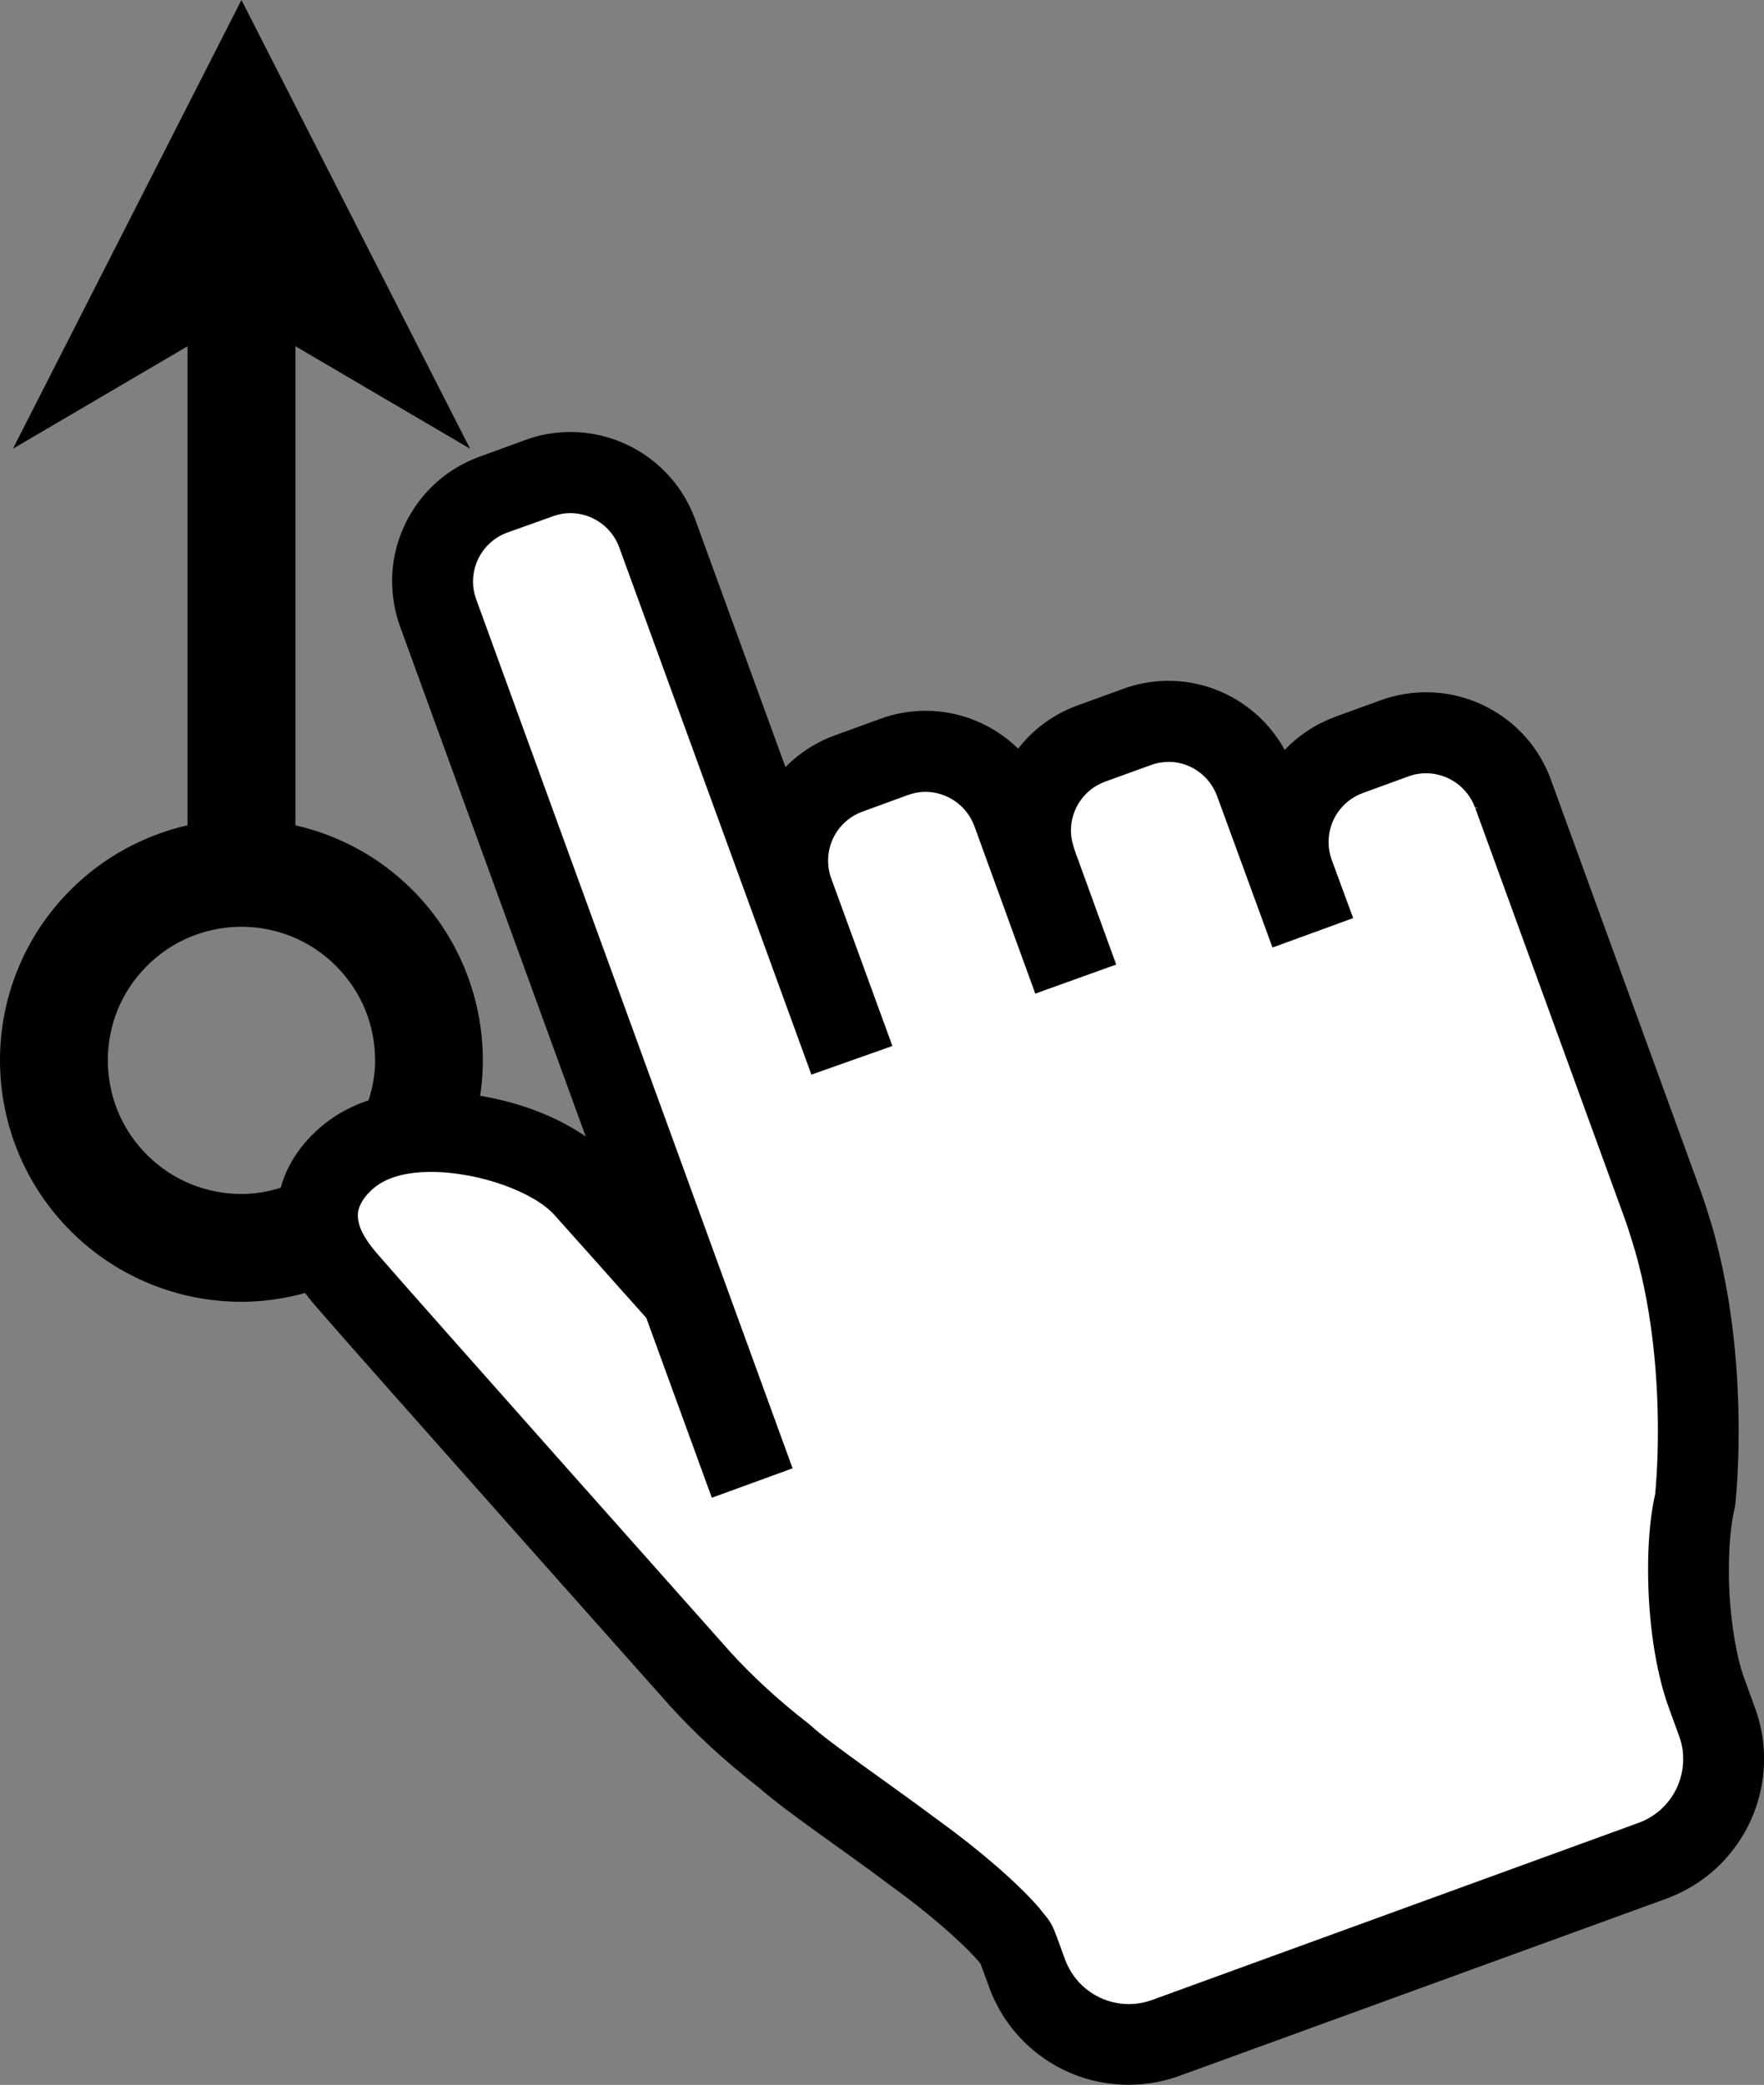 <?xml version="1.0" encoding="iso-8859-1"?>
<!-- Generator: Adobe Illustrator 18.1.1, SVG Export Plug-In . SVG Version: 6.00 Build 0)  -->
<svg version="1.1" xmlns="http://www.w3.org/2000/svg" xmlns:xlink="http://www.w3.org/1999/xlink" x="0px" y="0px"
	 viewBox="0 0 31.408 37.123" style="enable-background:new 0 0 31.408 37.123;" xml:space="preserve">
<rect x="0" y="0" width="31.408" height="37.123" fill="#808080" stroke="none"/>
<g id="Layer_41.svg">
	<path d="M5.173,21.648c-0.001-0.22,0.045-0.426,0.12-0.614c-0.314,0.144-0.65,0.225-0.992,0.226
		c-0.613-0.002-1.217-0.231-1.684-0.697c-0.468-0.468-0.696-1.071-0.697-1.685c0.001-0.612,0.23-1.213,0.696-1.679
		c0.468-0.467,1.071-0.696,1.683-0.698c0.613,0.002,1.214,0.231,1.683,0.697v0.001c0.466,0.467,0.696,1.069,0.697,1.681
		c-0.001,0.352-0.086,0.697-0.239,1.019c0.408-0.176,0.837-0.227,1.235-0.231c0.282,0.001,0.561,0.03,0.832,0.079
		c0.059-0.286,0.09-0.576,0.09-0.867c0.001-1.096-0.422-2.202-1.258-3.039l0,0.001c-0.591-0.593-1.318-0.973-2.079-1.147v-8.53
		l3.11,1.825L4.299,0L0.23,7.99l3.109-1.824v8.528C2.577,14.87,1.851,15.25,1.26,15.842c-0.838,0.834-1.261,1.94-1.26,3.036
		c-0.001,1.098,0.422,2.205,1.26,3.043c0.837,0.837,1.943,1.259,3.041,1.258h0.003c0.467,0,0.931-0.082,1.378-0.233
		C5.397,22.579,5.178,22.163,5.173,21.648z"/>
	<path id="inner" fill="#FFFFFF"  d="M25.39,13.048c-0.184,0-0.374,0.031-0.559,0.099l0,0l-0.811,0.296
		c-0.669,0.246-1.085,0.876-1.083,1.549c0,0.184,0.03,0.373,0.097,0.557l0.136,0.369l-0.082,0.03l-0.739-2.024
		c-0.246-0.665-0.872-1.081-1.542-1.08c-0.185,0-0.378,0.031-0.566,0.102l-0.806,0.293c-0.669,0.244-1.083,0.874-1.083,1.545
		c0,0.153,0.022,0.31,0.068,0.464v0.019l0.535,1.472l-0.086,0.031l-0.841-2.313c-0.246-0.665-0.874-1.08-1.545-1.08
		c-0.184,0-0.376,0.03-0.565,0.102l-0.807,0.293c-0.668,0.245-1.082,0.875-1.082,1.548c0,0.184,0.031,0.373,0.098,0.555l0.842,2.308
		l-0.085,0.03l-3.178-8.717c-0.244-0.668-0.872-1.085-1.545-1.085c-0.185,0-0.378,0.031-0.566,0.103L8.784,8.809
		c-0.667,0.244-1.082,0.875-1.081,1.547c0,0.185,0.031,0.376,0.099,0.561l5.388,14.798l-0.086,0.031l-0.966-2.651l-0.061-0.069
		c-0.001-0.001-1.6-1.795-1.69-1.893c-0.573-0.596-1.655-0.963-2.712-0.984c-0.557,0.003-1.132,0.118-1.564,0.529
		c-0.256,0.24-0.46,0.578-0.459,0.97c0.004,0.416,0.205,0.782,0.514,1.141c0.746,0.863,6.327,7.136,6.328,7.138
		c0.371,0.406,0.866,0.874,1.464,1.337c0.449,0.403,1.414,1.047,2.339,1.742c0.919,0.662,1.791,1.475,1.835,1.705l0.158,0.433
		c0.048,0.132,0.11,0.252,0.177,0.36c0.356,0.567,0.975,0.901,1.63,0.901c0.218,0,0.437-0.038,0.649-0.112l8.682-3.16
		c0.778-0.287,1.261-1.022,1.261-1.806c0-0.089-0.005-0.176-0.017-0.261c-0.018-0.129-0.048-0.259-0.097-0.392l-0.192-0.526
		c-0.201-0.546-0.324-1.406-0.321-2.189c0-0.058,0-0.108,0.001-0.156c0.008-0.402,0.044-0.773,0.111-1.058l0.005-0.025l0.004-0.03
		c0.001-0.013,0.053-0.488,0.053-1.213c-0.001-0.889-0.078-2.156-0.438-3.412c-0.057-0.186-0.111-0.374-0.185-0.579
		c-0.781-2.145-2.674-7.348-2.677-7.354C26.69,13.463,26.062,13.048,25.39,13.048z M24.996,13.598L24.996,13.598L24.996,13.598
		L24.996,13.598z"/>
	<path d="M17.856,35.884c-0.09-0.145-0.175-0.309-0.242-0.496l0,0l-0.154-0.419c-0.011-0.015-0.028-0.037-0.05-0.062l0,0
		c-0.074-0.087-0.202-0.218-0.357-0.361l0,0c-0.312-0.291-0.742-0.646-1.188-0.966l0,0c-0.897-0.676-1.83-1.292-2.365-1.761l0,0
		c-0.625-0.486-1.14-0.974-1.515-1.385l0,0c-0.027-0.027-0.018-0.02-0.023-0.025l0,0l-0.003-0.001l-0.001-0.003l-0.001-0.001
		l-0.001-0.001L11.952,30.4c-0.003-0.004-0.008-0.008-0.013-0.015l0,0c-0.01-0.012-0.026-0.03-0.047-0.053l0,0
		c-0.041-0.045-0.102-0.113-0.179-0.201l0,0c-0.154-0.173-0.376-0.421-0.643-0.723l0,0c-0.535-0.601-1.256-1.414-2.001-2.251l0,0
		c-1.489-1.678-3.067-3.457-3.449-3.901l0,0c-0.361-0.416-0.682-0.946-0.689-1.604l0,0l0,0c0-0.004,0-0.007,0-0.01l0,0v-0.001
		c0.003-0.652,0.331-1.158,0.682-1.486l0,0c0.626-0.595,1.414-0.726,2.075-0.729l0,0c0.987,0.03,1.974,0.281,2.741,0.811l0,0
		l-3.304-9.076c-0.092-0.253-0.137-0.512-0.142-0.764l0,0c-0.001-0.017-0.002-0.033-0.002-0.045l0,0v-0.001
		c0-0.966,0.597-1.869,1.556-2.219l0,0l0.796-0.29c0.276-0.106,0.557-0.15,0.823-0.15l0,0c0.97-0.001,1.872,0.601,2.222,1.557l0,0
		l1.607,4.409c0.239-0.243,0.534-0.438,0.875-0.563l0,0l0.798-0.29c0.278-0.105,0.558-0.149,0.82-0.149l0,0
		c0.619-0.001,1.211,0.245,1.65,0.673l0,0c0.264-0.339,0.623-0.61,1.056-0.768l0,0l0.801-0.291c0.248-0.093,0.5-0.139,0.743-0.146
		l0,0c0.033-0.004,0.059-0.004,0.076-0.001l0,0h0.003c0.852,0,1.648,0.467,2.067,1.229l0,0c0.243-0.254,0.547-0.458,0.899-0.588l0,0
		l0.053-0.02l0.758-0.276c0.266-0.096,0.54-0.142,0.806-0.142l0,0v0.539v-0.539c0.968-0.001,1.868,0.598,2.217,1.539l0,0
		c0.017,0.044,1.899,5.217,2.684,7.372l0,0c0.085,0.233,0.142,0.437,0.201,0.626l0,0c0.386,1.354,0.463,2.68,0.465,3.611l0,0
		c0,0.758-0.055,1.261-0.06,1.307l0,0l-0.008,0.056l-0.005,0.026l-0.009,0.042c-0.049,0.209-0.085,0.544-0.091,0.913l0,0
		c-0.001,0.034-0.001,0.079-0.001,0.138l0,0v0.034v0c-0.003,0.695,0.122,1.498,0.278,1.907l0,0l0.192,0.527
		c0.067,0.185,0.108,0.366,0.133,0.538l0,0c0.017,0.124,0.023,0.244,0.023,0.36l0,0c0,1.077-0.664,2.087-1.735,2.483l0,0
		l-8.689,3.162c-0.287,0.101-0.587,0.153-0.888,0.153l0,0C19.197,37.123,18.347,36.664,17.856,35.884L17.856,35.884z M18.965,34.895
		c0.03,0.078,0.068,0.154,0.112,0.224l0,0c0.222,0.355,0.61,0.563,1.02,0.565l0,0c0.134-0.001,0.273-0.023,0.403-0.069l0,0
		l8.679-3.16c0.489-0.18,0.789-0.64,0.79-1.131l0,0c0-0.061-0.004-0.116-0.009-0.16l0,0c-0.013-0.088-0.031-0.166-0.061-0.246l0,0
		l-0.19-0.523c-0.242-0.673-0.361-1.557-0.365-2.413l0,0c0.001,0-0.001-0.01,0-0.04l0,0c0-0.053,0-0.103,0.001-0.154l0,0
		c0.009-0.435,0.046-0.841,0.125-1.184l0,0c0.006-0.061,0.049-0.488,0.049-1.127l0,0c0-0.849-0.077-2.057-0.406-3.203l0,0
		c-0.061-0.197-0.111-0.369-0.173-0.544l0,0c-0.758-2.079-2.558-7.027-2.672-7.338l0,0l0.048-0.018l-0.052,0.007
		c-0.142-0.382-0.496-0.612-0.873-0.613l0,0v-0.059v0.059c-0.088,0-0.18,0.013-0.27,0.04l0,0l-0.124,0.045v0.465v-0.465v0.465
		v-0.465l-0.729,0.266c-0.381,0.14-0.612,0.494-0.612,0.869l0,0v0.005c0,0.106,0.017,0.211,0.052,0.308l0,0l0.385,1.046
		l-1.436,0.524l-0.986-2.695c-0.133-0.362-0.461-0.589-0.813-0.61l0,0c-0.018,0.001-0.033,0.001-0.045,0l0,0h-0.009
		c-0.104,0-0.212,0.018-0.32,0.059l0,0l-0.806,0.292c-0.378,0.137-0.609,0.493-0.61,0.87l0,0c0,0.083,0.013,0.171,0.039,0.26l0,0
		l0.023,0.079l0.744,2.048l-1.441,0.518l-1.084-2.982c-0.14-0.378-0.494-0.609-0.87-0.611l0,0c-0.107,0.001-0.21,0.018-0.32,0.059
		l0,0l-0.805,0.294c-0.378,0.138-0.61,0.494-0.61,0.872l0,0c0,0.102,0.017,0.209,0.053,0.308l0,0l1.092,2.992l-1.442,0.51
		l-3.421-9.387c-0.138-0.378-0.494-0.61-0.87-0.611l0,0c-0.104,0-0.21,0.018-0.32,0.06l0,0L9.031,9.483
		C8.656,9.62,8.425,9.974,8.422,10.348l0,0c0,0.002,0,0.004,0,0.006l0,0v0.001c0,0.104,0.018,0.211,0.056,0.314l0,0l5.634,15.475
		l-1.438,0.524l-1.166-3.2c-0.01-0.012-0.022-0.026-0.037-0.043l0,0c-0.044-0.048-0.107-0.12-0.183-0.205l0,0
		c-0.151-0.169-0.355-0.396-0.559-0.627l0,0c-0.408-0.458-0.84-0.94-0.861-0.964l0,0c-0.352-0.391-1.304-0.758-2.19-0.763l0,0
		c-0.471,0.003-0.833,0.101-1.075,0.335l0,0c-0.15,0.141-0.23,0.301-0.232,0.427l0,0v0.011c0.001,0.175,0.083,0.377,0.339,0.677l0,0
		c0.727,0.841,6.241,7.04,6.315,7.123l0,0c0.001,0.001,0.002,0.001,0.001,0l0,0c0.342,0.374,0.807,0.817,1.373,1.253l0,0
		l0.017,0.015l0.022,0.019c0.366,0.334,1.351,0.999,2.28,1.693l0,0c0.732,0.529,1.404,1.113,1.784,1.551l0,0
		c0.112,0.153,0.214,0.221,0.304,0.494l0,0l0.002-0.001L18.965,34.895L18.965,34.895z M24.996,13.064v-0.186V13.064L24.996,13.064z
		 M24.996,13.064v-0.186V13.064L24.996,13.064z M24.996,13.064v-0.186V13.064L24.996,13.064z M24.996,13.064v-0.186V13.064
		L24.996,13.064z"/>
</g>
<g id="Layer_1">
</g>
</svg>
